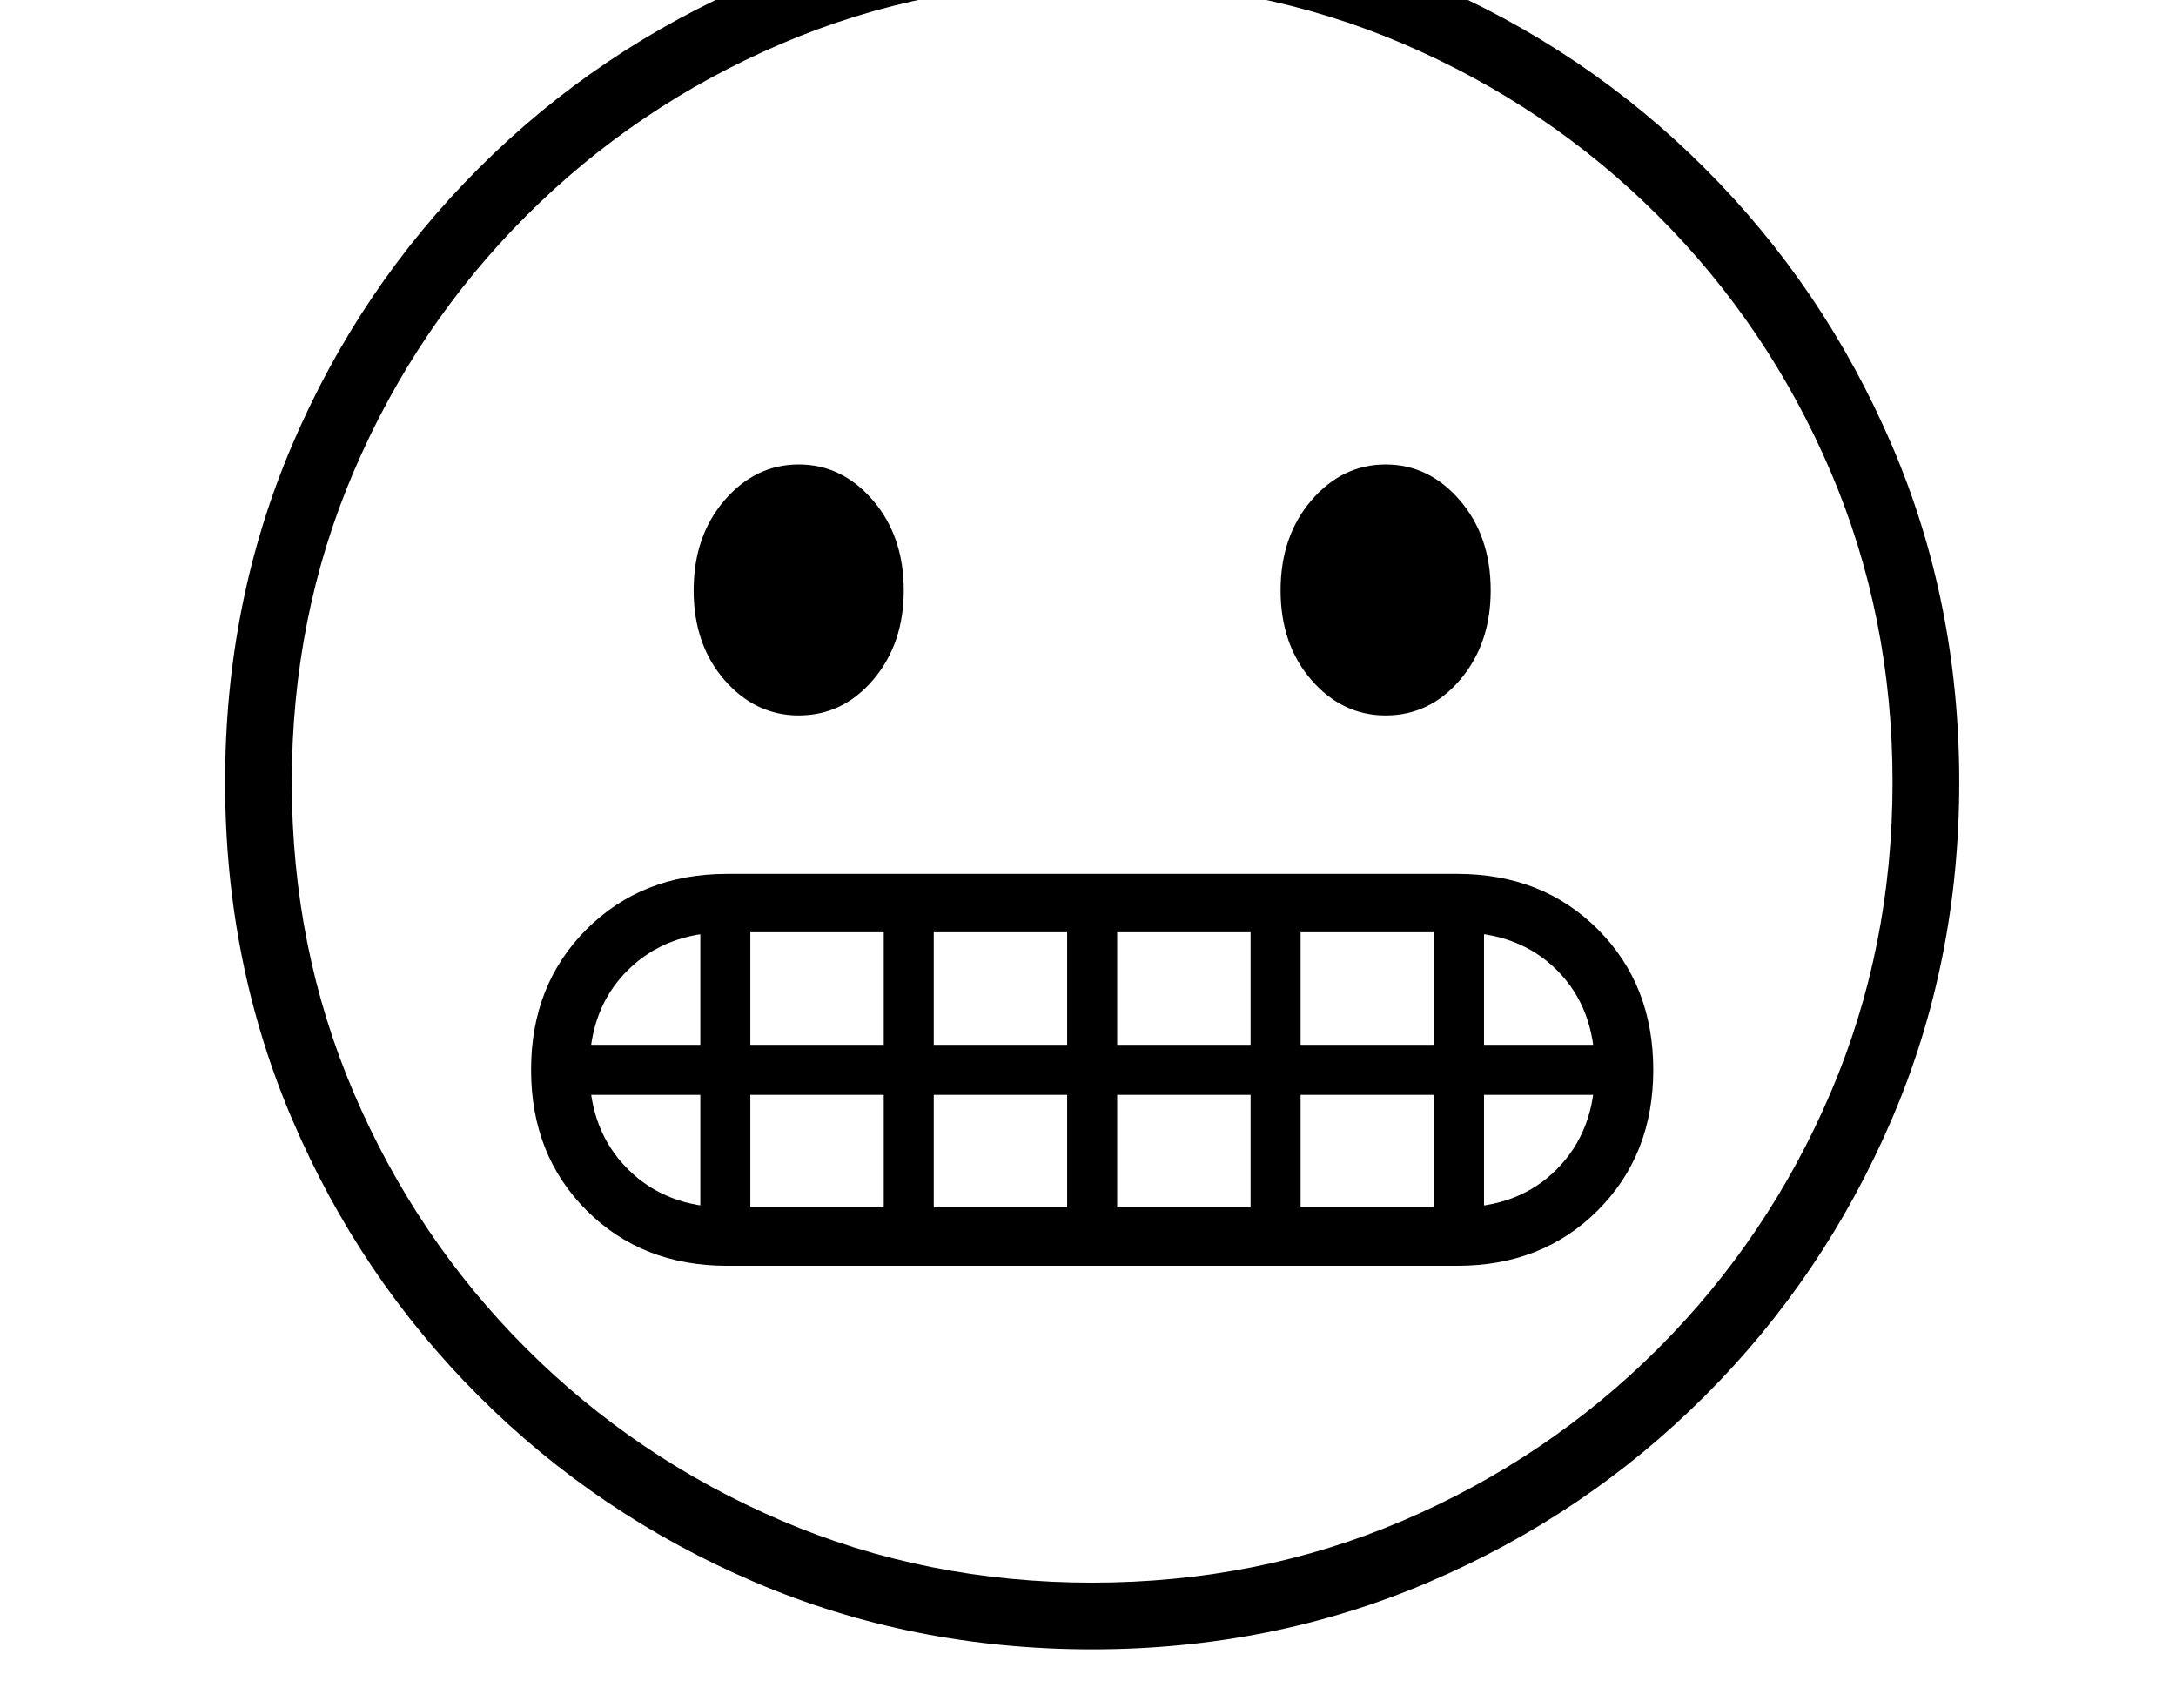<svg xmlns="http://www.w3.org/2000/svg" viewBox="-10 0 2610 2048"><path d="M1300 1978q-216 0-404.5-80.5T564 1674t-223.5-331.5T260 938t80.5-404.5T564 202 895.5-21.5 1300-102q215 0 403.5 80.5T2035 202t224 331.5 81 404.5-81 404.5-224 331.5-331.5 223.5T1300 1978zm-470-496h60v-400h-60zm220 0h60v-400h-60zm-188 36h876q102 0 168.5-66.5T1973 1283t-66.5-168.5T1738 1048H862q-102 0-168.5 66.5T627 1283t66.5 168.5T862 1518zm0-70q-73 0-119-46t-46-119q0-74 46-119.5t119-45.5h876q74 0 119.5 45.5T1903 1283q0 73-45.5 119t-119.5 46zm-190-135h1256v-60H672zm598 169h60v-400h-60zM948 858q-52 0-89-42.5T822 708t37-108 89-43 89 43 37 108q0 64-36.5 107T948 858zm542 624h60v-400h-60zm-190 416q199 0 373-74.5t306-206.5 206.5-306 74.5-373-74.5-373T1979 259 1673 52.5 1300-22 927 52.5 621 259 414.5 565 340 938t74.5 373T621 1617t306 206.5 373 74.5zm410-416h60v-400h-60zm-58-624q-52 0-89-42.5T1526 708t37-108 89-43 89 43 37 108q0 64-36.5 107t-89.5 43z"/></svg>